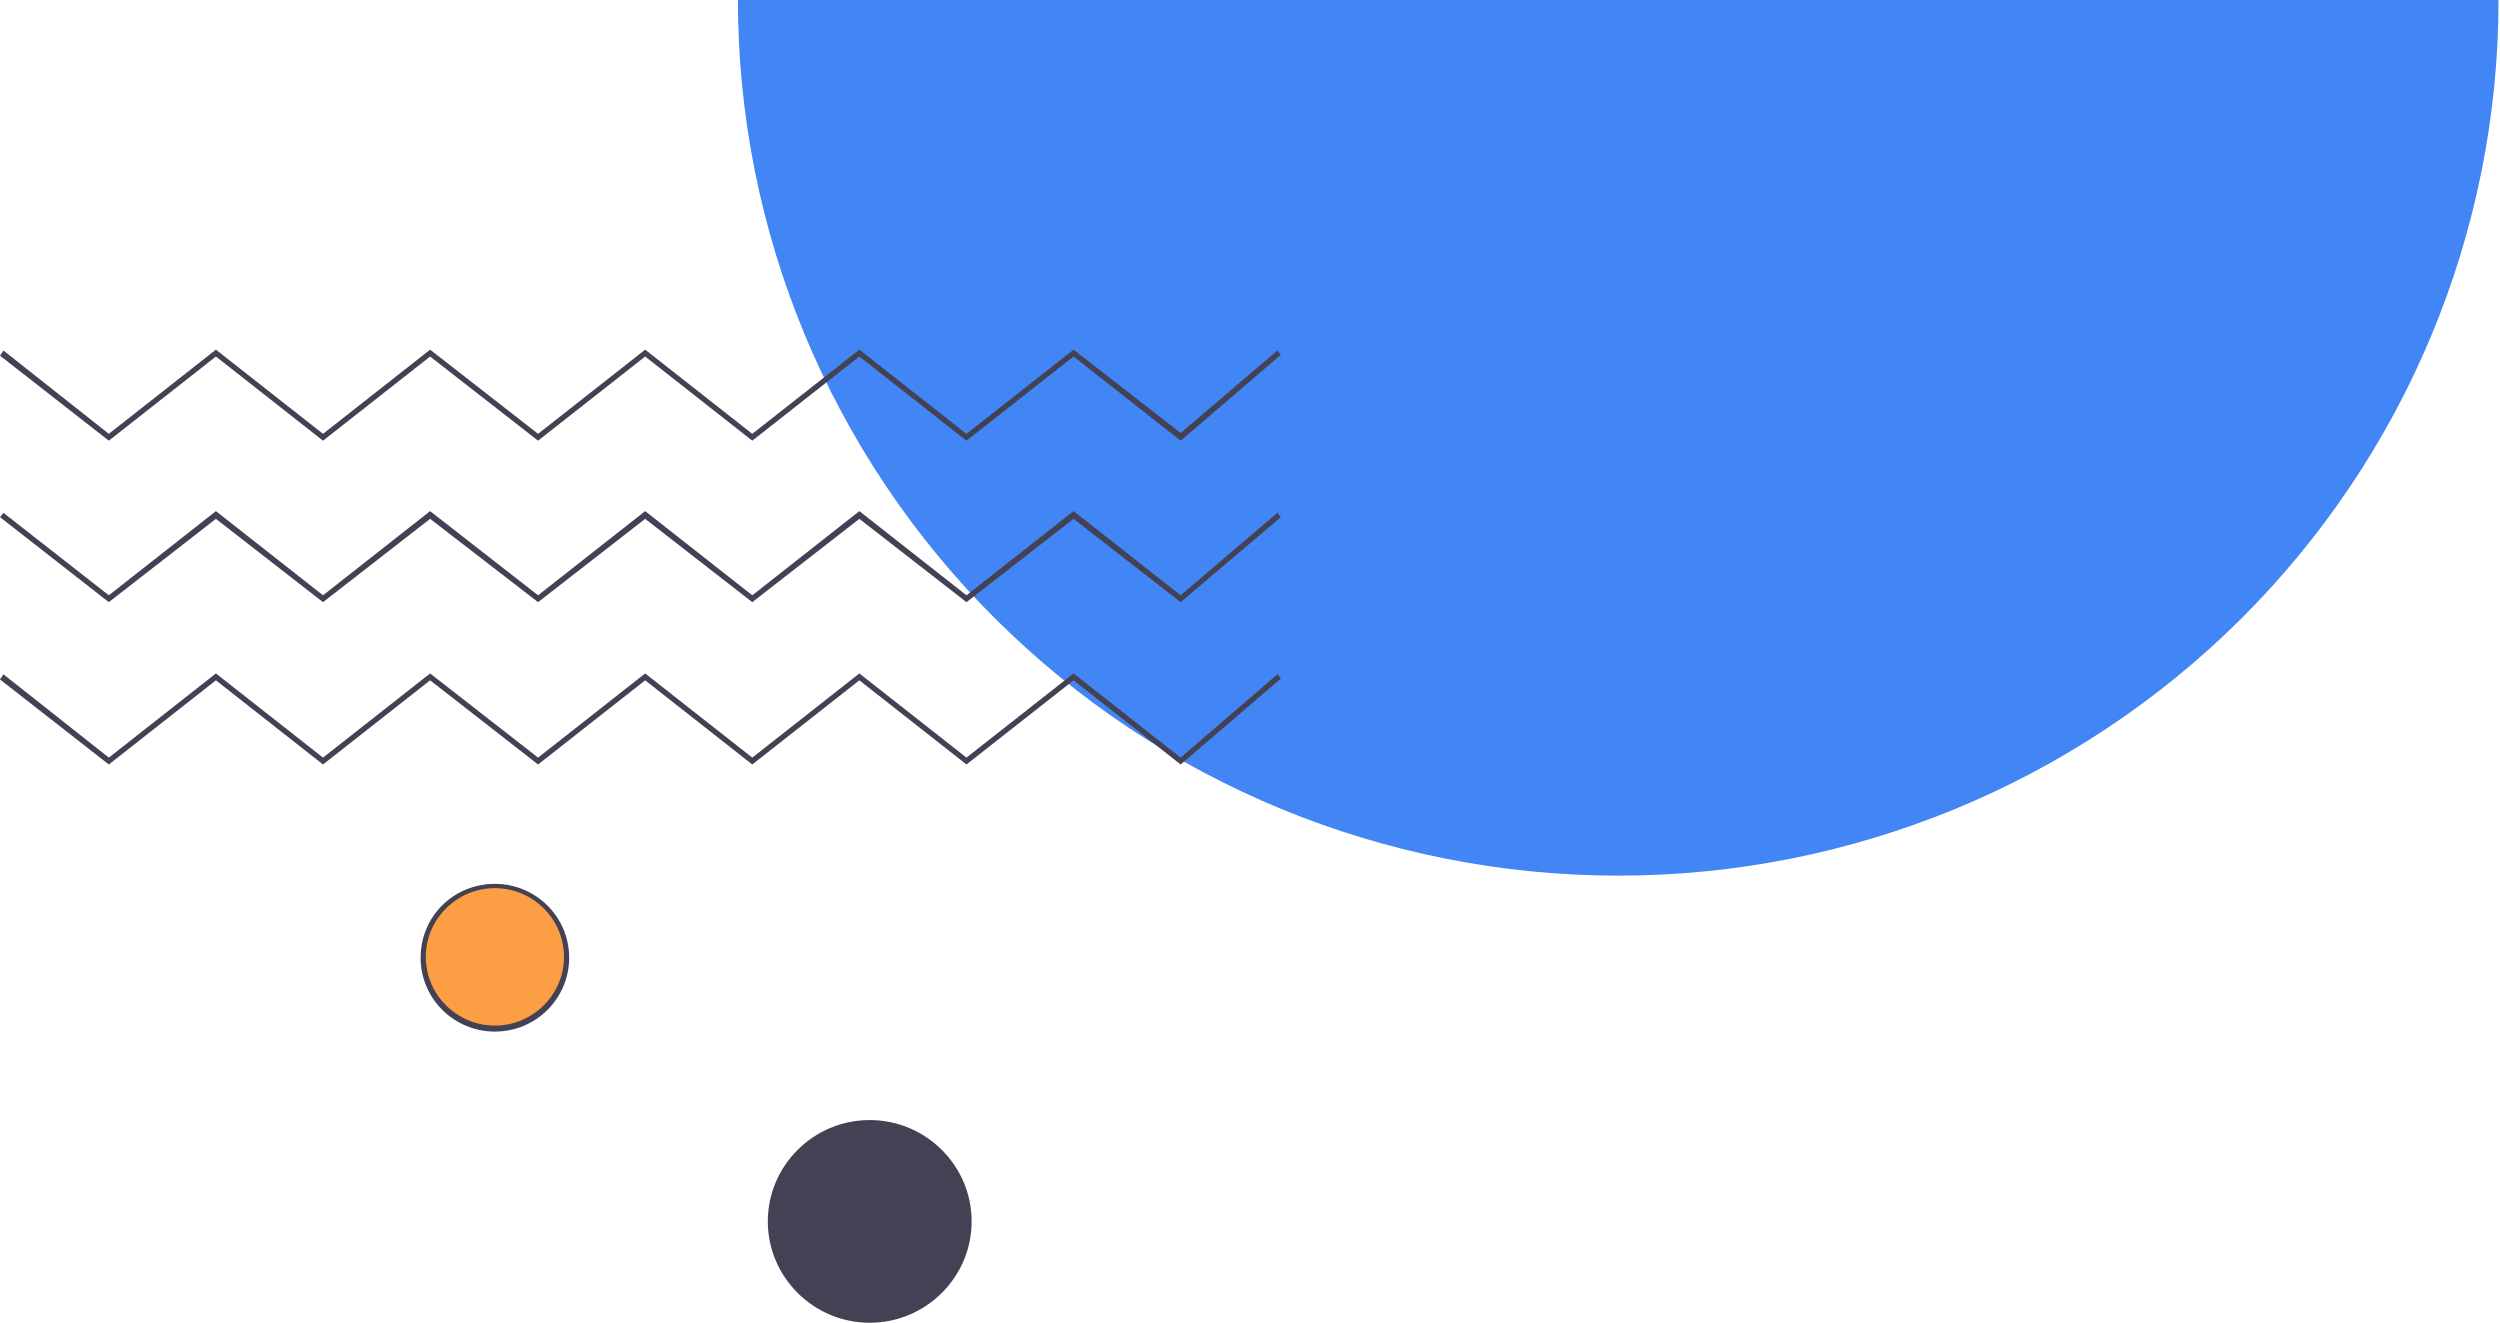 <svg width="189" height="100" viewBox="0 0 189 100" fill="none" xmlns="http://www.w3.org/2000/svg">
<path d="M55.786 0C55.786 17.557 62.798 34.395 75.279 46.81C87.76 59.224 104.687 66.199 122.338 66.199C139.988 66.199 156.916 59.224 169.396 46.81C181.877 34.395 188.889 17.557 188.889 0L122.338 0L55.786 0Z" fill="#4285F4"/>
<path d="M48.775 38.64L56.872 45.004L64.968 38.64L73.065 45.004L81.161 38.64L89.258 45.004L96.571 38.77L96.832 39.095L89.258 45.523L81.161 39.225L73.065 45.523L64.968 39.225L56.872 45.523L48.775 39.225L40.678 45.523L32.517 39.225L24.42 45.523L16.323 39.225L8.227 45.523L-0 39.095L0.261 38.77L8.227 45.004L16.323 38.64L24.42 45.004L32.517 38.64L40.678 45.004L48.775 38.64Z" fill="#424254"/>
<path d="M48.775 26.434L56.872 32.797L64.968 26.434L73.065 32.797L81.161 26.434L89.258 32.732L96.571 26.499L96.832 26.823L89.258 33.316L81.161 26.953L73.065 33.316L64.968 26.953L56.872 33.316L48.775 26.953L40.678 33.316L32.517 26.953L24.42 33.316L16.323 26.953L8.227 33.316L-0 26.888L0.261 26.499L8.227 32.797L16.323 26.434L24.42 32.797L32.517 26.434L40.678 32.797L48.775 26.434Z" fill="#424254"/>
<path d="M48.775 50.912L56.872 57.275L64.968 50.912L73.065 57.275L81.161 50.912L89.258 57.275L96.571 50.977L96.832 51.302L89.258 57.795L81.161 51.432L73.065 57.795L64.968 51.432L56.872 57.795L48.775 51.432L40.678 57.795L32.517 51.432L24.42 57.795L16.323 51.432L8.227 57.795L-0 51.367L0.261 50.977L8.227 57.275L16.323 50.912L24.42 57.275L32.517 50.912L40.678 57.275L48.775 50.912Z" fill="#424254"/>
<path d="M58.242 92.338C58.242 88.182 61.637 84.871 65.751 84.871C69.93 84.871 73.26 88.247 73.26 92.338C73.26 96.493 69.864 99.805 65.751 99.805C61.637 99.805 58.242 96.493 58.242 92.338Z" fill="#424254"/>
<path d="M65.751 84.676C69.995 84.676 73.456 88.118 73.456 92.338C73.456 96.559 69.995 100 65.751 100C61.507 100 58.047 96.559 58.047 92.338C58.047 88.118 61.507 84.676 65.751 84.676ZM65.751 99.61C69.799 99.61 73.064 96.364 73.064 92.338C73.064 88.312 69.799 85.066 65.751 85.066C61.703 85.066 58.438 88.312 58.438 92.338C58.438 96.364 61.703 99.61 65.751 99.61Z" fill="#424254"/>
<path opacity="0.8" d="M32.153 71.095C31.466 73.992 33.269 76.894 36.182 77.578C39.095 78.262 42.014 76.469 42.702 73.572C43.39 70.675 41.586 67.773 38.673 67.089C35.76 66.405 32.841 68.198 32.153 71.095Z" fill="#FB8614"/>
<path d="M37.414 66.82C40.483 66.82 43.029 69.288 43.029 72.404C43.029 75.456 40.548 77.988 37.414 77.988C34.345 77.988 31.799 75.521 31.799 72.404C31.799 69.288 34.28 66.82 37.414 66.82ZM37.414 77.534C40.287 77.534 42.638 75.196 42.638 72.339C42.638 69.483 40.287 67.145 37.414 67.145C34.541 67.145 32.19 69.483 32.19 72.339C32.19 75.196 34.541 77.534 37.414 77.534Z" fill="#424254"/>
</svg>
